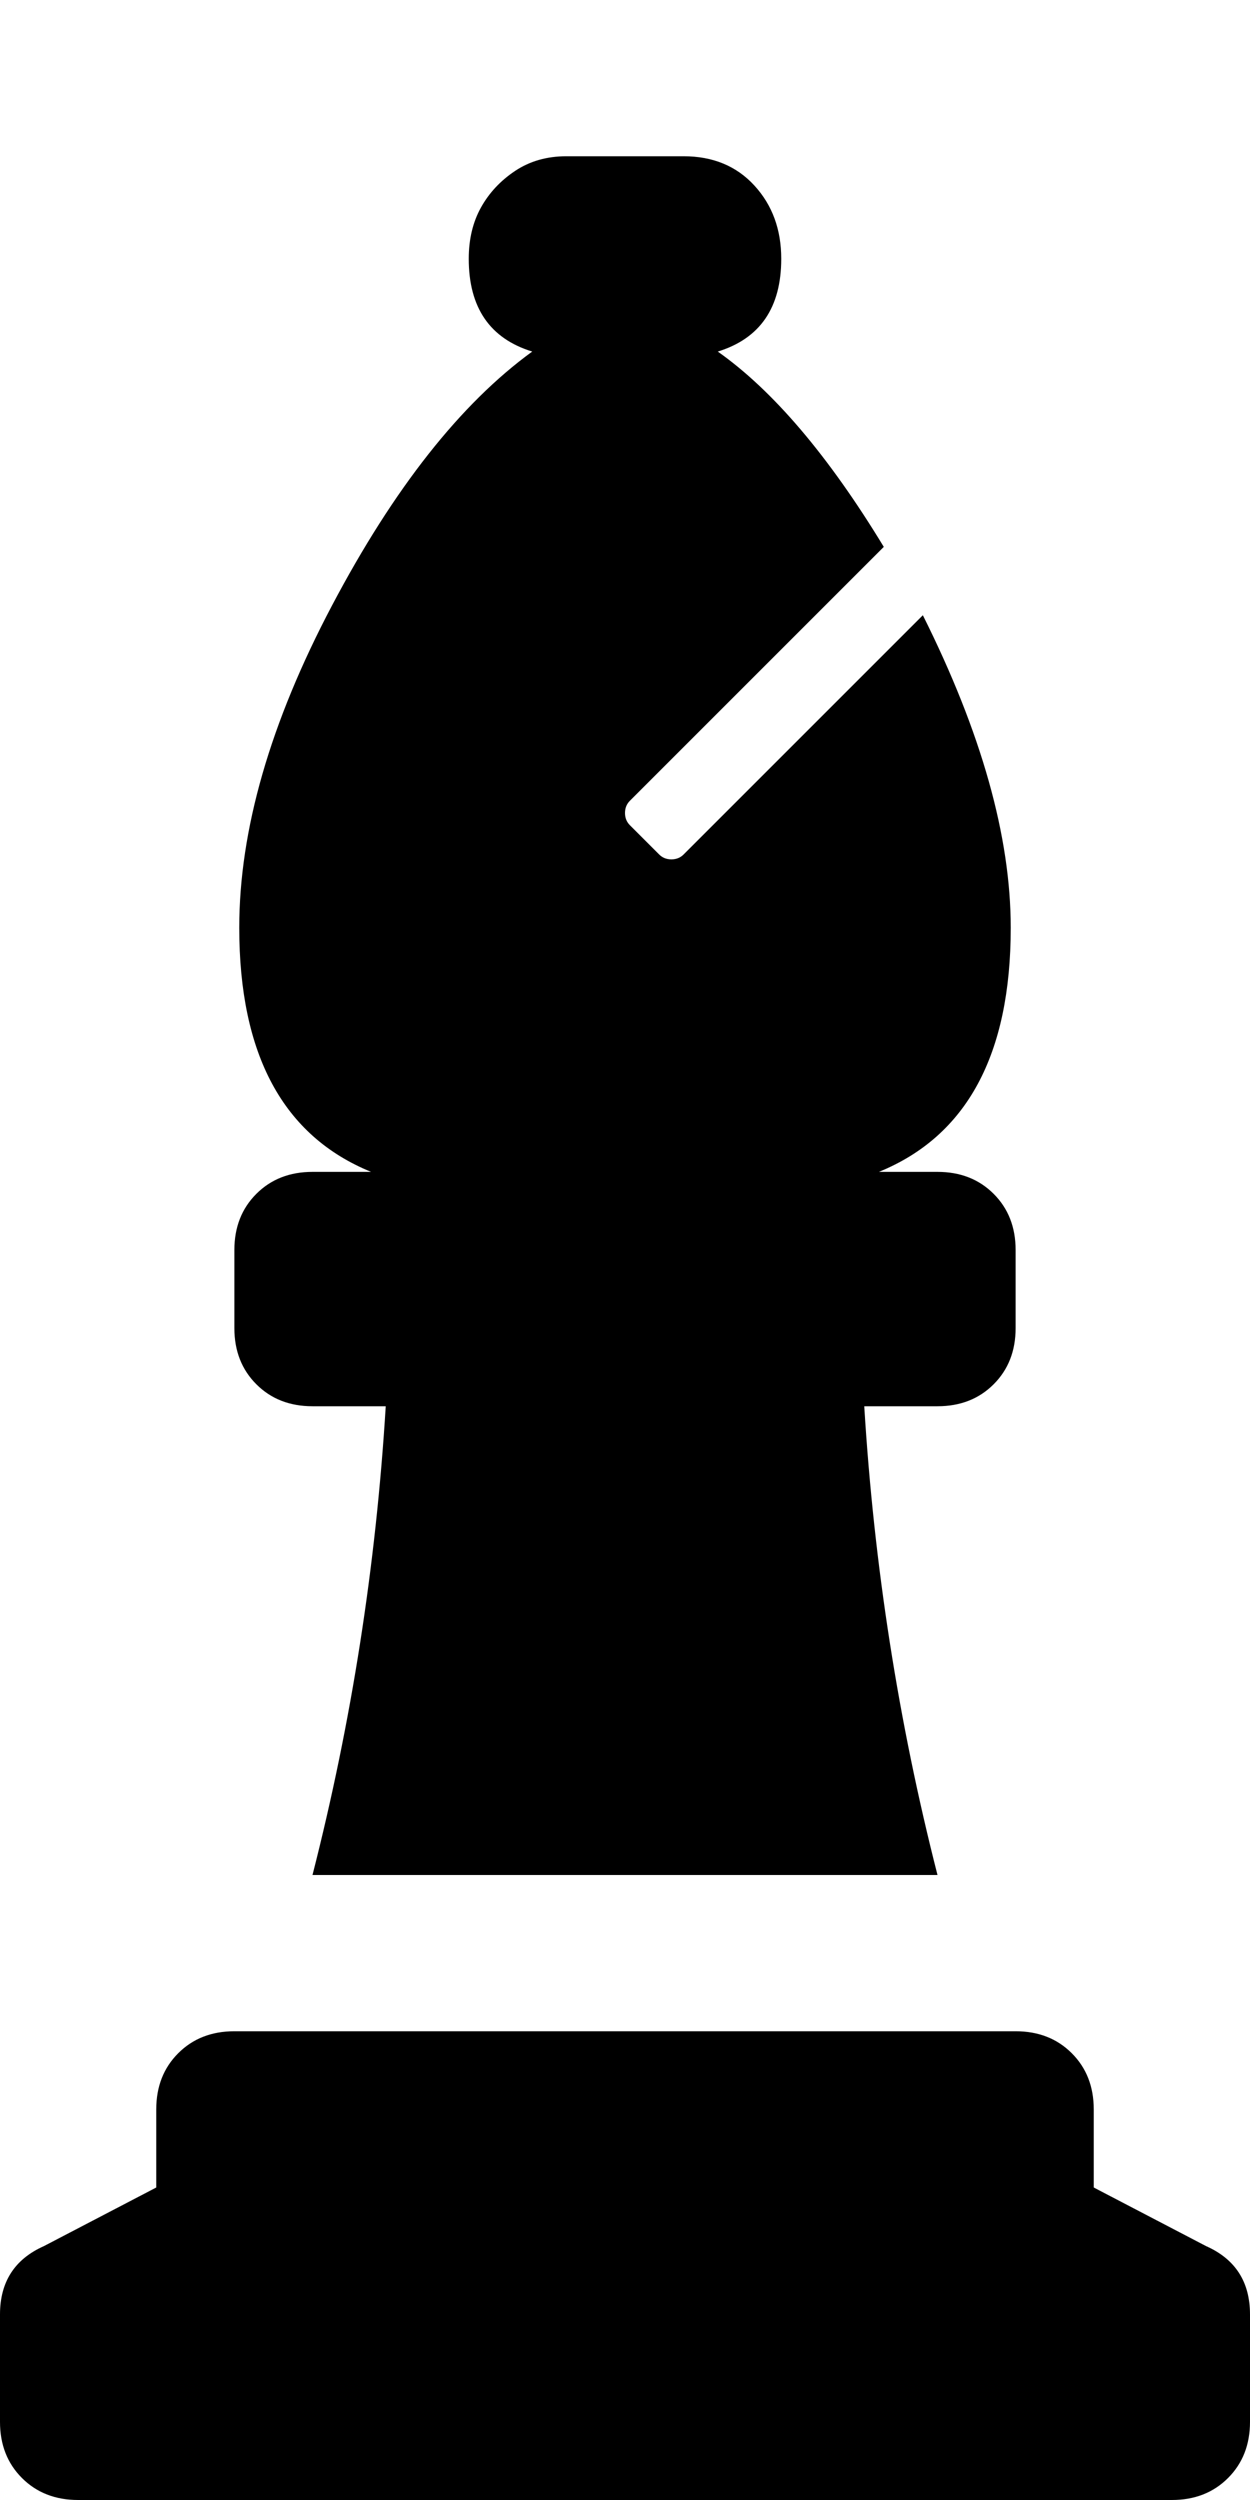 <!-- Generated by IcoMoon.io -->
<svg version="1.1" xmlns="http://www.w3.org/2000/svg" width="512" height="1024" viewBox="0 0 512 1024">
<title></title>
<g id="icomoon-ignore">
</g>
<path fill="#000" d="M128 576q-14 0-23-9t-9-23v-32q0-14 9-23t23-9h24q-54-22-54-100 0-60 38-132t82-104q-26-8-26-38 0-12 5-21t14-15 21-6h48q18 0 29 12t11 30q0 30-26 38 34 24 68 80l-104 104q-2 2-2 5t2 5l12 12q2 2 5 2t5-2l98-98q36 72 36 128 0 78-54 100h24q14 0 23 9t9 23v32q0 14-9 23t-23 9h-30q6 98 30 192h-256q24-94 30-192h-30zM494 920q18 8 18 28v44q0 14-9 23t-23 9h-448q-14 0-23-9t-9-23v-44q0-20 18-28l46-24v-32q0-14 9-23t23-9h320q14 0 23 9t9 23v32z"></path>
</svg>
